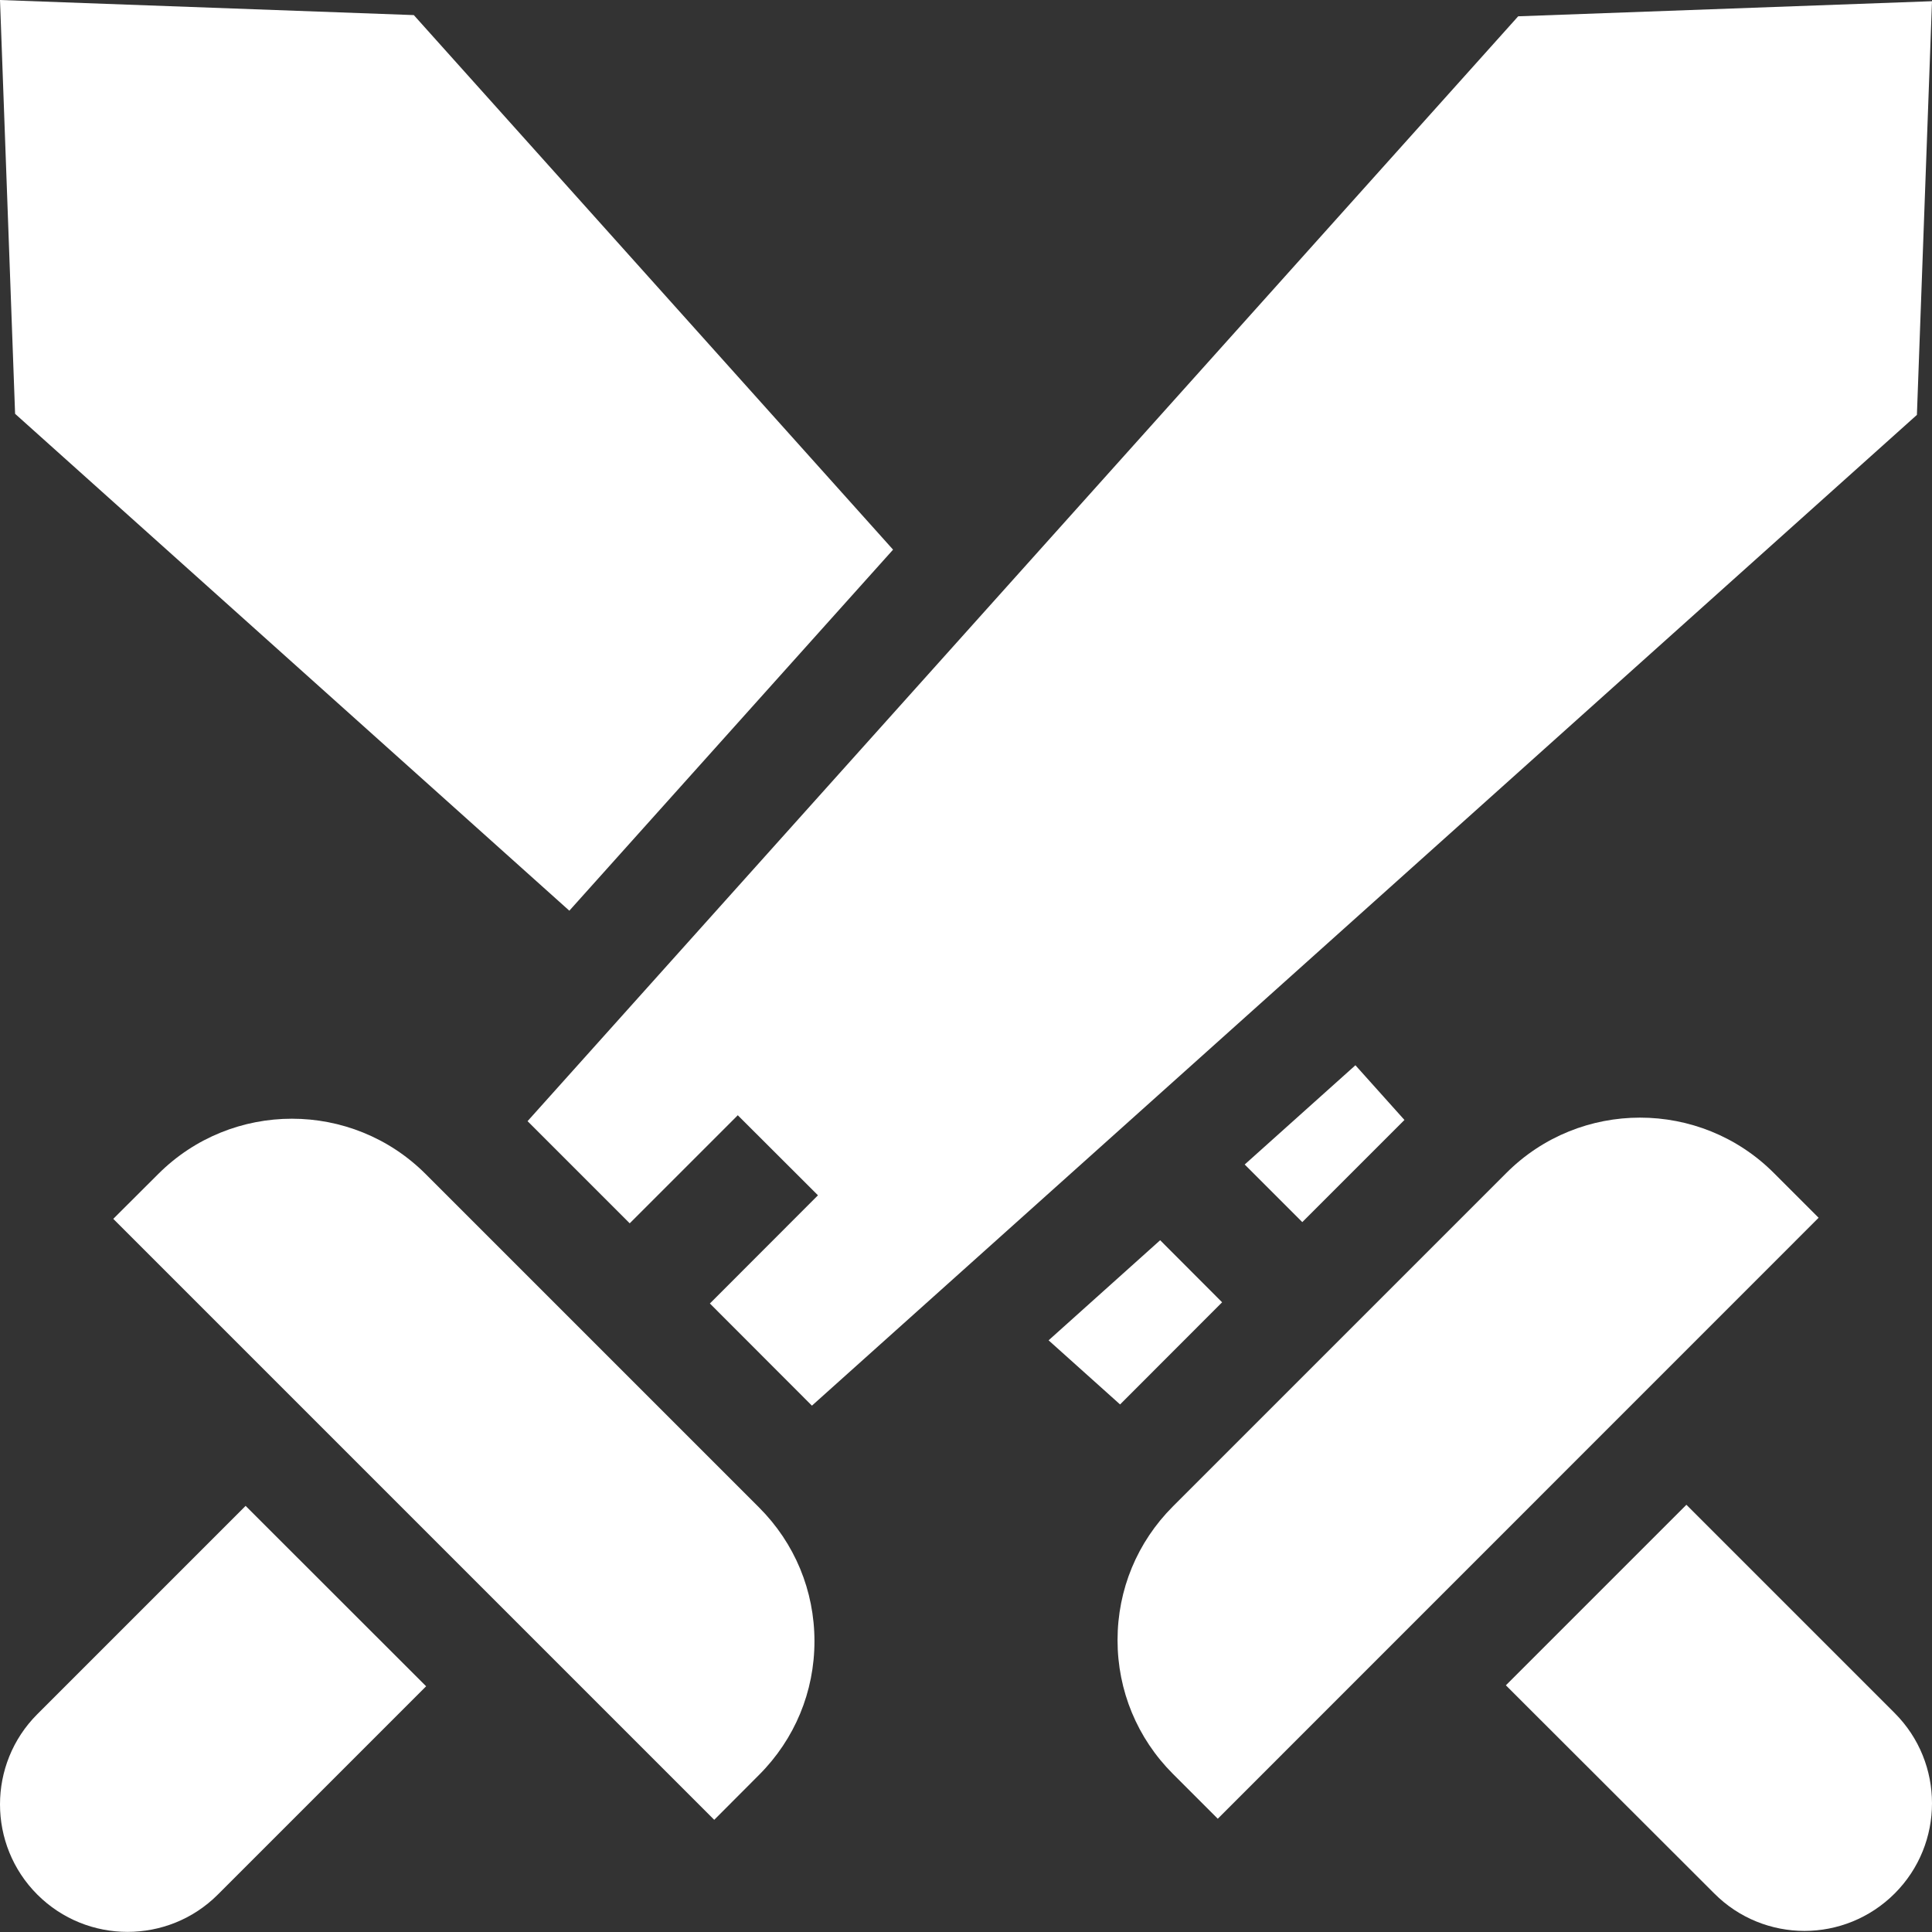 <svg width="16" height="16" viewBox="0 0 16 16" fill="none" xmlns="http://www.w3.org/2000/svg">
<rect x="0" y="0" width="16" height="16" fill="#333333" stroke="none"/>
<path d="M10.785 10.121L11.631 9.275L11.225 8.822L10.308 9.644L10.785 10.121Z" fill="white"/>
<path d="M3.427 0.125L0 0L0.125 3.427L4.715 7.542L7.396 4.552L3.427 0.125Z" fill="white"/>
<path d="M9.276 11.631L10.121 10.785L9.608 10.271L8.684 11.1L9.276 11.631Z" fill="white"/>
<path d="M13.966 12.462L12.471 13.957L14.197 15.681C14.402 15.887 14.673 15.991 14.944 15.991C15.214 15.991 15.485 15.887 15.691 15.681C16.103 15.269 16.103 14.599 15.691 14.187L13.966 12.462Z" fill="white"/>
<path d="M14.69 9.714C14.079 9.103 13.085 9.103 12.475 9.714L9.714 12.475C9.418 12.771 9.255 13.164 9.255 13.583C9.255 14.001 9.418 14.395 9.714 14.691L10.085 15.062L15.061 10.085L14.69 9.714Z" fill="white"/>
<path d="M4.369 9.285L5.215 10.131L6.11 9.236L6.774 9.899L5.879 10.795L6.724 11.641L15.875 3.436L16 0.01L12.573 0.135L4.369 9.285Z" fill="white"/>
<path d="M0.309 14.196C-0.103 14.608 -0.103 15.278 0.309 15.69C0.515 15.896 0.786 15.999 1.056 15.999C1.327 15.999 1.598 15.896 1.804 15.69L3.529 13.965L2.034 12.471L0.309 14.196Z" fill="white"/>
<path d="M3.525 9.723C2.914 9.112 1.921 9.112 1.31 9.723L0.938 10.094L5.915 15.071L6.286 14.699C6.582 14.403 6.745 14.01 6.745 13.592C6.745 13.173 6.582 12.78 6.286 12.484L3.525 9.723Z" fill="white"/>
</svg>
